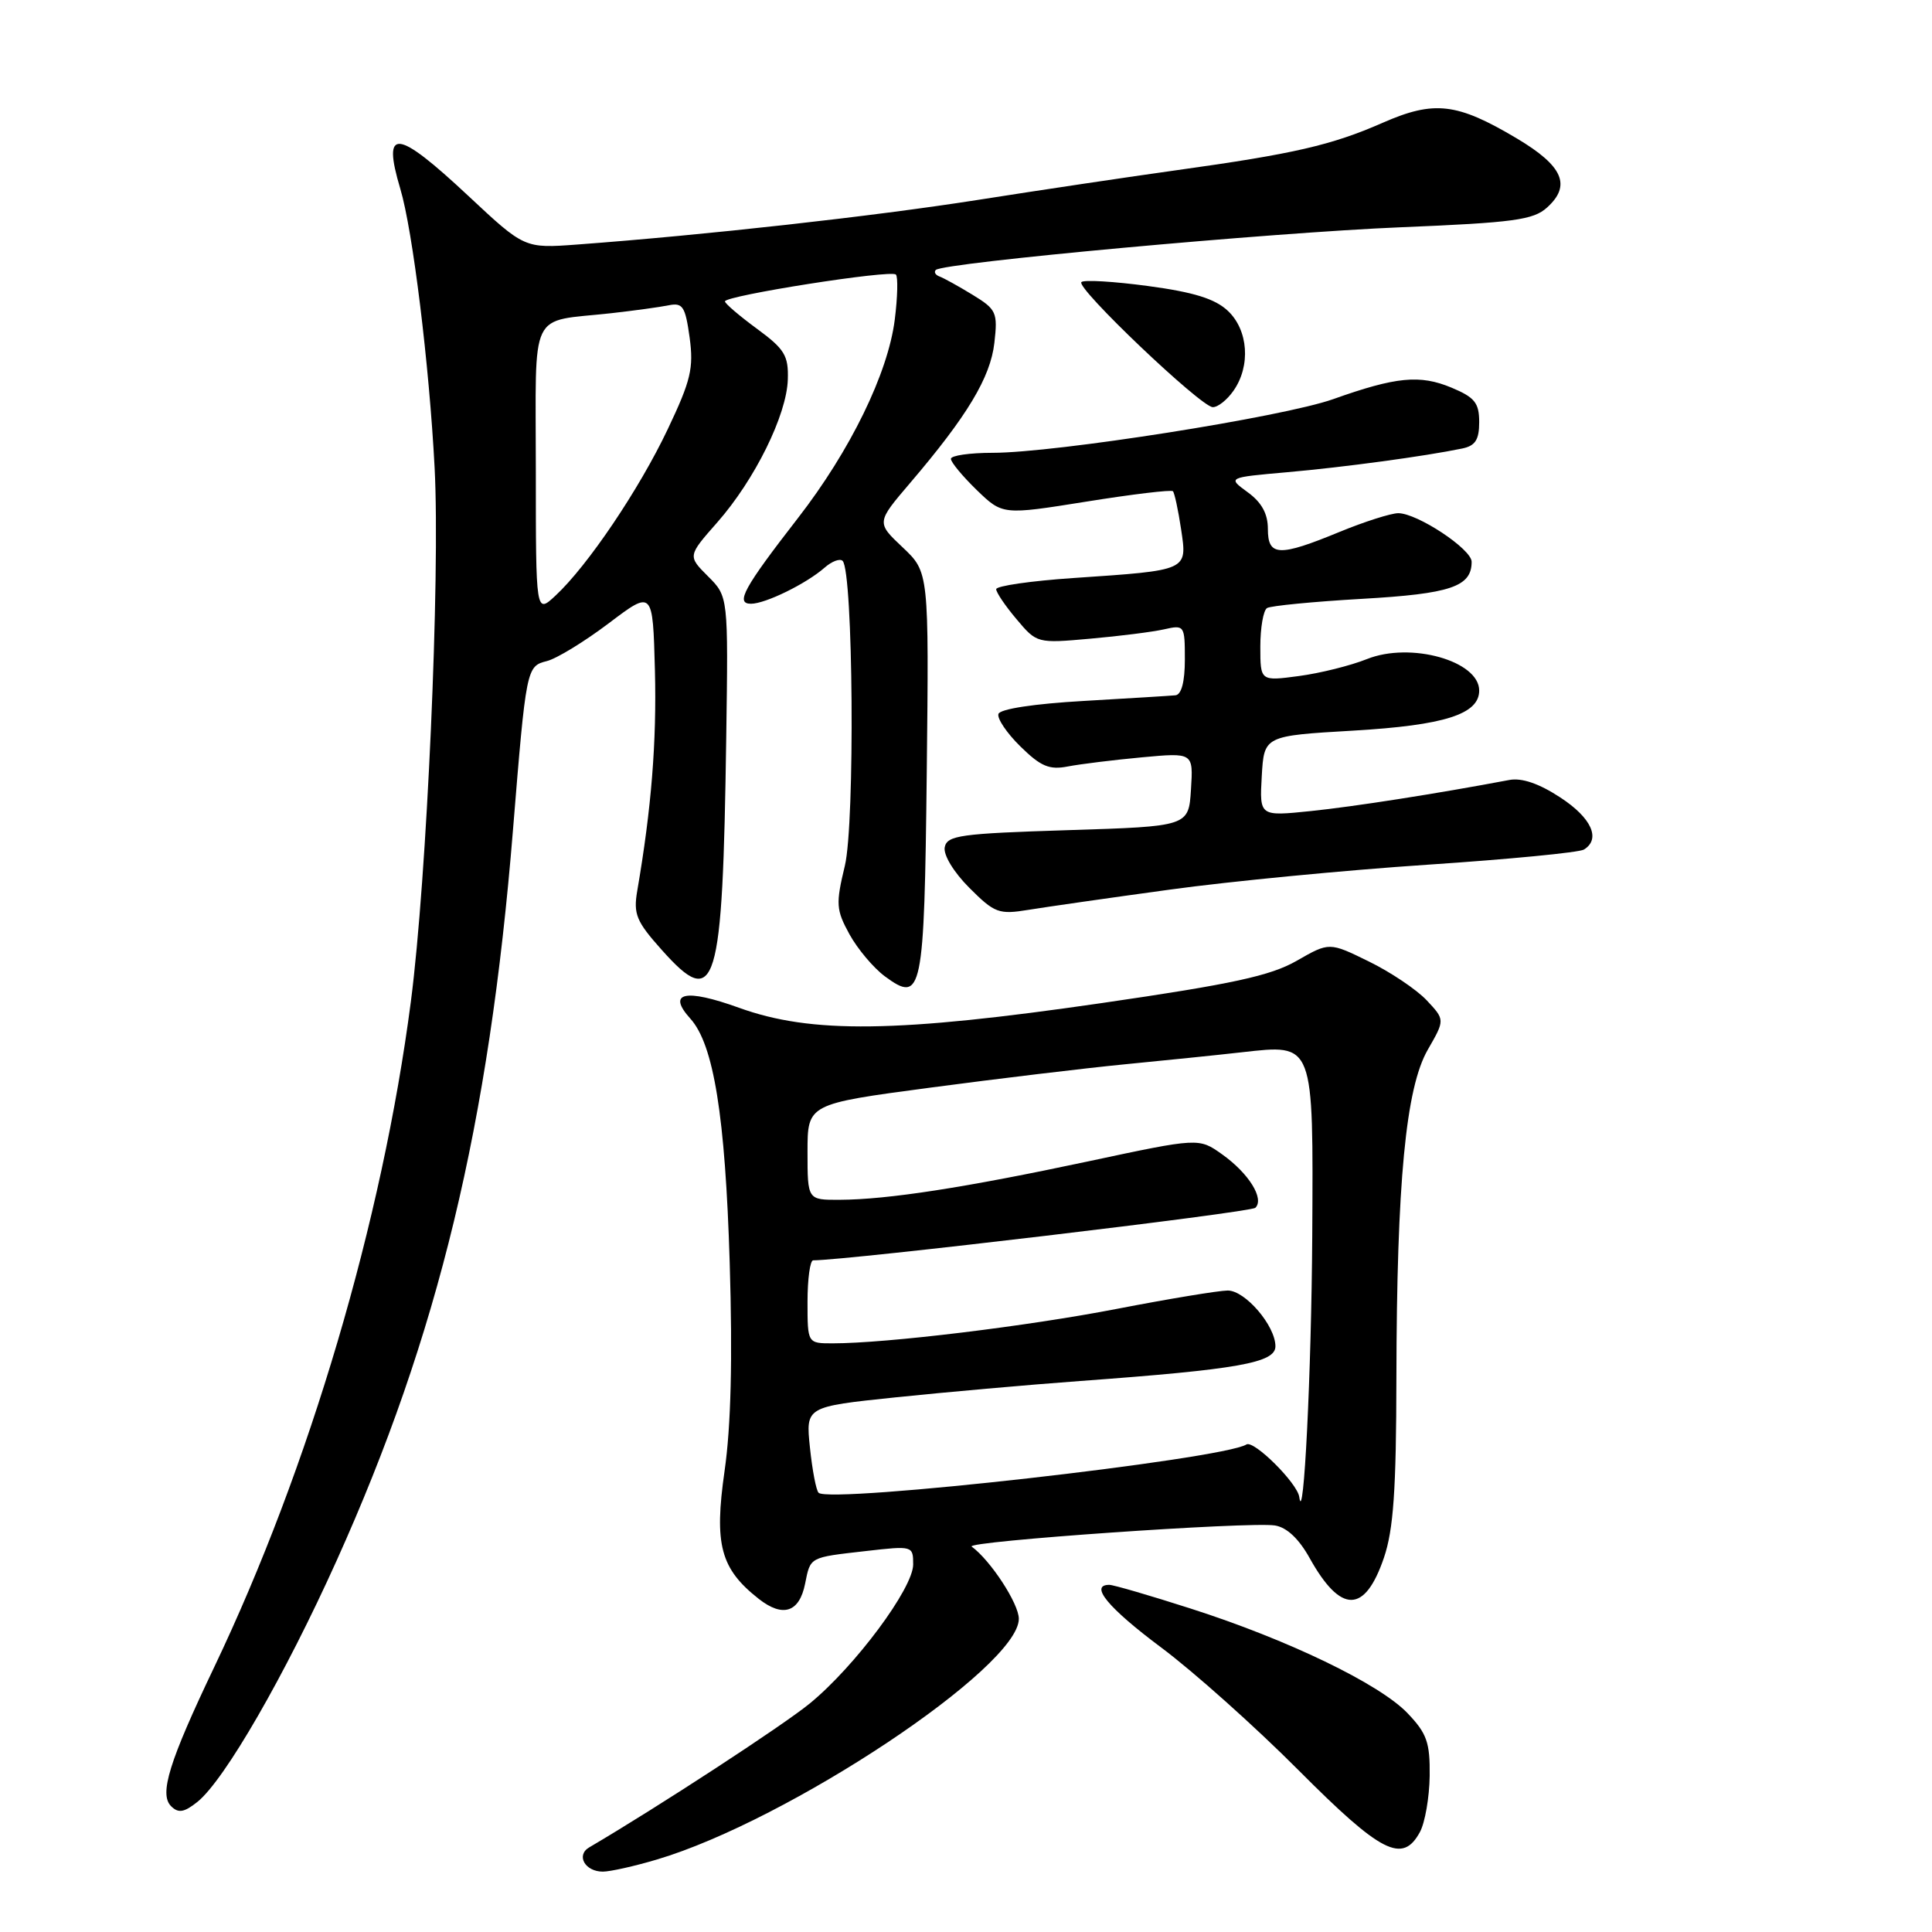 <?xml version="1.0" encoding="UTF-8" standalone="no"?>
<!DOCTYPE svg PUBLIC "-//W3C//DTD SVG 1.1//EN" "http://www.w3.org/Graphics/SVG/1.1/DTD/svg11.dtd" >
<svg xmlns="http://www.w3.org/2000/svg" xmlns:xlink="http://www.w3.org/1999/xlink" version="1.1" viewBox="0 0 256 256">
 <g >
 <path fill="currentColor"
d=" M 87.06 246.39 C 104.49 241.21 135.00 220.92 135.00 214.50 C 135.00 212.49 131.25 206.75 128.75 204.93 C 127.80 204.24 165.51 201.61 168.92 202.13 C 170.49 202.37 172.11 203.88 173.55 206.48 C 177.67 213.86 180.85 213.83 183.38 206.40 C 184.64 202.69 185.01 197.46 185.03 182.57 C 185.08 156.65 186.27 144.16 189.19 139.09 C 191.47 135.13 191.47 135.13 189.04 132.54 C 187.70 131.12 184.25 128.80 181.38 127.40 C 176.14 124.83 176.14 124.83 171.82 127.31 C 168.34 129.30 163.33 130.39 146.00 132.91 C 118.87 136.85 107.50 137.00 97.91 133.53 C 90.78 130.96 88.34 131.50 91.47 134.97 C 94.57 138.39 96.10 147.88 96.69 167.33 C 97.08 180.05 96.86 189.00 96.01 194.90 C 94.61 204.68 95.46 207.86 100.54 211.86 C 103.74 214.37 105.92 213.65 106.68 209.85 C 107.40 206.27 107.19 206.38 114.75 205.52 C 120.94 204.81 121.00 204.83 121.00 207.30 C 121.00 210.45 113.30 220.80 107.31 225.71 C 103.75 228.63 87.10 239.49 78.07 244.79 C 76.30 245.83 77.51 248.00 79.88 248.00 C 80.85 248.00 84.08 247.28 87.06 246.39 Z  M 188.15 242.75 C 188.82 241.51 189.40 238.17 189.44 235.32 C 189.49 230.88 189.07 229.69 186.50 227.00 C 182.79 223.12 170.64 217.26 157.73 213.13 C 152.37 211.41 147.53 210.00 146.99 210.00 C 144.30 210.00 146.84 213.06 153.86 218.30 C 158.14 221.49 166.32 228.80 172.05 234.55 C 183.03 245.57 185.84 247.00 188.15 242.75 Z  M 26.17 238.75 C 29.76 235.86 37.75 222.00 44.60 206.80 C 58.07 176.92 64.81 148.98 67.97 110.00 C 69.72 88.49 69.76 88.28 72.45 87.60 C 73.75 87.28 77.44 85.02 80.66 82.59 C 86.50 78.17 86.50 78.17 86.78 88.83 C 87.02 98.33 86.32 107.09 84.44 118.03 C 83.91 121.12 84.31 122.09 87.67 125.85 C 94.90 133.97 95.75 131.19 96.23 97.77 C 96.50 79.04 96.50 79.04 93.81 76.36 C 91.12 73.67 91.12 73.67 95.05 69.21 C 100.01 63.57 104.25 54.99 104.39 50.28 C 104.49 47.11 103.96 46.25 100.31 43.57 C 98.01 41.88 96.09 40.25 96.06 39.94 C 95.98 39.19 118.05 35.71 118.71 36.38 C 119.00 36.67 118.94 39.36 118.56 42.36 C 117.67 49.45 112.67 59.71 105.73 68.65 C 98.55 77.90 97.40 80.00 99.51 80.00 C 101.42 80.00 106.83 77.35 109.26 75.22 C 110.22 74.37 111.30 73.97 111.65 74.32 C 113.06 75.72 113.30 109.07 111.95 114.71 C 110.73 119.78 110.78 120.55 112.56 123.80 C 113.63 125.74 115.74 128.25 117.25 129.37 C 122.19 133.01 122.47 131.66 122.80 102.36 C 123.09 75.82 123.09 75.82 119.61 72.53 C 116.12 69.24 116.12 69.24 120.60 63.99 C 128.17 55.12 131.24 50.01 131.76 45.43 C 132.22 41.40 132.03 40.99 128.87 39.06 C 127.02 37.93 125.05 36.84 124.50 36.64 C 123.95 36.44 123.72 36.05 124.00 35.77 C 124.95 34.81 168.52 30.81 185.70 30.11 C 200.56 29.50 203.19 29.14 204.99 27.50 C 208.24 24.57 207.11 21.99 201.00 18.35 C 193.05 13.62 190.05 13.27 183.21 16.27 C 176.45 19.24 171.44 20.39 156.00 22.54 C 149.68 23.42 137.75 25.20 129.50 26.50 C 115.65 28.67 93.48 31.14 76.50 32.40 C 69.50 32.92 69.50 32.92 62.06 25.96 C 52.51 17.03 50.60 16.83 53.04 25.01 C 54.69 30.51 56.88 48.33 57.59 62.00 C 58.34 76.47 56.57 116.37 54.44 132.73 C 50.66 161.76 41.00 194.46 28.39 220.89 C 22.40 233.44 21.07 237.73 22.67 239.33 C 23.63 240.29 24.41 240.16 26.17 238.75 Z  M 155.00 117.88 C 162.97 116.78 178.33 115.30 189.13 114.58 C 199.92 113.86 209.26 112.96 209.88 112.57 C 212.15 111.17 210.89 108.37 206.75 105.67 C 203.95 103.83 201.65 103.04 200.00 103.35 C 190.30 105.18 179.48 106.87 173.69 107.47 C 166.89 108.17 166.89 108.17 167.19 102.84 C 167.50 97.50 167.50 97.50 179.34 96.81 C 191.41 96.10 196.00 94.64 196.00 91.50 C 196.00 87.57 186.90 85.02 181.13 87.33 C 178.96 88.20 174.90 89.21 172.10 89.58 C 167.00 90.26 167.00 90.26 167.00 85.69 C 167.00 83.17 167.40 80.87 167.89 80.57 C 168.37 80.27 174.04 79.72 180.47 79.35 C 192.22 78.68 195.00 77.74 195.00 74.44 C 195.00 72.76 187.80 68.00 185.27 68.00 C 184.30 68.01 180.80 69.12 177.50 70.48 C 169.45 73.80 168.00 73.73 168.00 70.08 C 168.00 68.07 167.17 66.56 165.32 65.22 C 162.65 63.27 162.65 63.27 170.57 62.57 C 178.07 61.91 188.78 60.46 193.75 59.43 C 195.49 59.07 196.00 58.27 196.00 55.93 C 196.00 53.38 195.41 52.65 192.32 51.36 C 188.14 49.62 185.00 49.92 176.65 52.89 C 170.00 55.25 139.86 60.00 131.53 60.00 C 128.49 60.00 126.00 60.36 126.00 60.80 C 126.00 61.25 127.54 63.10 129.42 64.93 C 132.85 68.24 132.85 68.24 143.93 66.47 C 150.03 65.49 155.20 64.87 155.42 65.09 C 155.63 65.32 156.12 67.58 156.50 70.12 C 157.32 75.65 157.55 75.55 142.25 76.59 C 136.61 76.97 132.00 77.64 132.00 78.07 C 132.00 78.50 133.21 80.29 134.70 82.05 C 137.38 85.24 137.43 85.26 144.45 84.63 C 148.33 84.29 152.74 83.73 154.25 83.39 C 156.94 82.78 157.00 82.86 157.00 87.38 C 157.00 90.34 156.55 92.05 155.75 92.13 C 155.06 92.20 149.59 92.53 143.58 92.88 C 137.06 93.25 132.51 93.94 132.30 94.60 C 132.10 95.20 133.41 97.15 135.22 98.92 C 137.91 101.56 139.04 102.04 141.50 101.56 C 143.15 101.24 147.56 100.70 151.31 100.35 C 158.12 99.72 158.12 99.72 157.81 104.61 C 157.50 109.50 157.50 109.50 141.51 110.00 C 127.23 110.45 125.49 110.69 125.18 112.27 C 124.99 113.29 126.37 115.57 128.45 117.65 C 131.79 120.99 132.35 121.20 136.27 120.56 C 138.60 120.18 147.03 118.97 155.00 117.88 Z  M 163.44 51.78 C 165.75 48.49 165.41 43.73 162.69 41.18 C 161.00 39.59 158.17 38.71 152.13 37.90 C 147.59 37.29 143.61 37.05 143.29 37.38 C 142.53 38.13 159.09 53.89 160.69 53.95 C 161.35 53.98 162.59 53.00 163.44 51.78 Z  M 172.16 198.36 C 171.91 196.52 166.14 190.79 165.16 191.40 C 161.95 193.39 109.93 199.26 108.47 197.80 C 108.14 197.48 107.63 194.78 107.32 191.80 C 106.76 186.40 106.76 186.40 118.63 185.16 C 125.16 184.48 136.18 183.50 143.12 182.99 C 164.13 181.45 169.00 180.58 169.00 178.39 C 169.00 175.67 165.00 171.00 162.68 171.00 C 161.48 171.01 154.88 172.10 148.00 173.43 C 136.08 175.74 117.45 178.00 110.33 178.00 C 107.00 178.00 107.00 178.00 107.00 172.50 C 107.00 169.47 107.34 167.00 107.75 167.00 C 112.29 167.00 165.72 160.66 166.34 160.04 C 167.57 158.84 165.47 155.47 161.93 152.95 C 158.85 150.76 158.85 150.76 144.18 153.89 C 127.85 157.37 117.63 158.95 111.25 158.98 C 107.00 159.00 107.00 159.00 107.00 152.64 C 107.00 146.28 107.00 146.28 123.25 144.12 C 132.19 142.93 143.78 141.54 149.00 141.03 C 154.22 140.52 161.23 139.81 164.56 139.43 C 174.17 138.36 174.02 137.96 173.88 163.82 C 173.77 181.87 172.74 202.60 172.16 198.36 Z  M 71.00 62.28 C 71.00 40.54 69.94 42.73 81.00 41.50 C 84.03 41.16 87.45 40.69 88.62 40.45 C 90.47 40.08 90.81 40.62 91.38 44.73 C 91.93 48.79 91.54 50.43 88.48 56.87 C 84.70 64.84 77.87 74.96 73.61 78.92 C 71.00 81.35 71.00 81.35 71.00 62.28 Z "/>
</g>
</svg>
